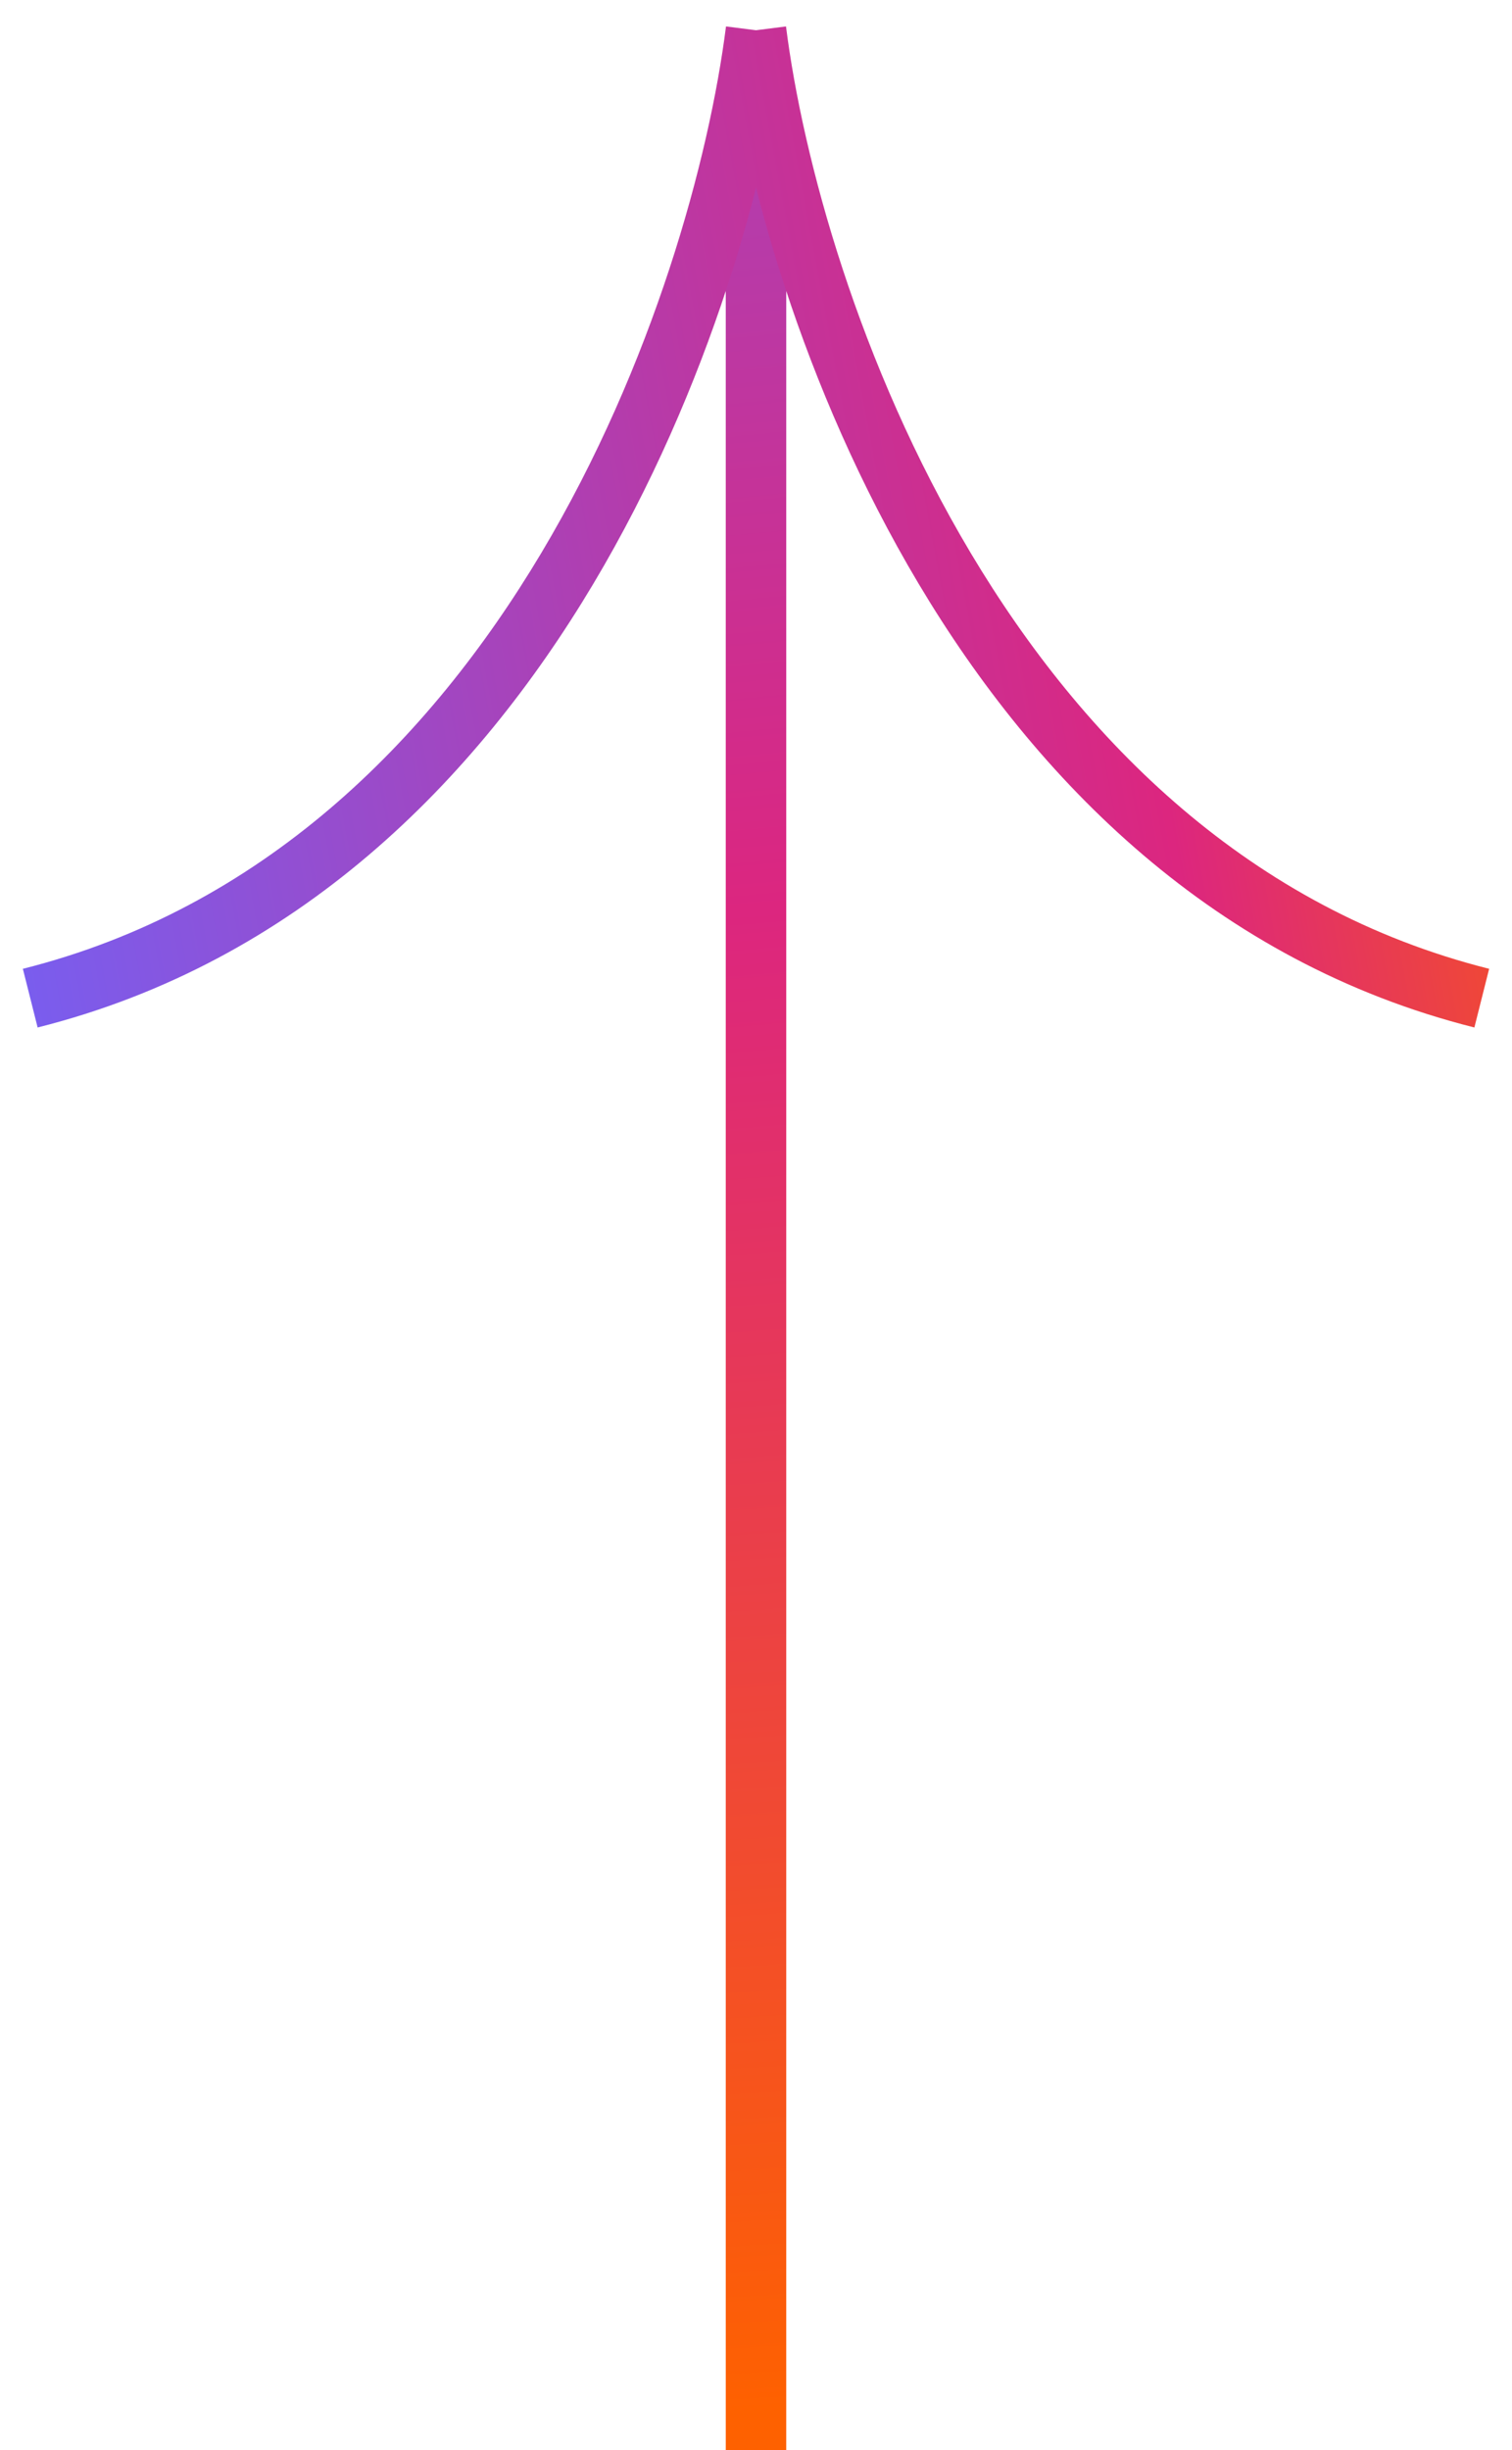 <svg width="50" height="81" viewBox="0 0 50 81" fill="none" xmlns="http://www.w3.org/2000/svg">
<path d="M25 1L25 81" stroke="url(#paint0_radial)" stroke-width="2"/>
<path d="M24.008 0.874C23.456 5.228 21.615 12.056 17.898 18.286C14.184 24.509 8.656 30.044 0.756 32.03L1.244 33.97C9.827 31.811 15.733 25.816 19.615 19.311C23.494 12.811 25.411 5.711 25.992 1.126L24.008 0.874ZM24.008 1.126C24.589 5.711 26.506 12.811 30.385 19.311C34.267 25.816 40.173 31.811 48.756 33.97L49.244 32.03C41.344 30.044 35.816 24.509 32.102 18.286C28.385 12.056 26.543 5.229 25.992 0.874L24.008 1.126Z" fill="url(#paint1_linear)"/>
<defs>
<radialGradient id="paint0_radial" cx="0" cy="0" r="1" gradientUnits="userSpaceOnUse" gradientTransform="translate(20.2 -88.2) rotate(91.49) scale(169.257 150.304)">
<stop stop-color="#648FFF"/>
<stop offset="0.328" stop-color="#785EF0"/>
<stop offset="0.698" stop-color="#DC267F"/>
<stop offset="1" stop-color="#FE6100"/>
</radialGradient>
<linearGradient id="paint1_linear" x1="12.2" y1="97.4" x2="67.003" y2="87.185" gradientUnits="userSpaceOnUse">
<stop stop-color="#648FFF"/>
<stop stop-color="#785EF0"/>
<stop offset="0.457" stop-color="#B939A6"/>
<stop offset="0.698" stop-color="#DC267F"/>
<stop offset="1" stop-color="#FE6100"/>
</linearGradient>
</defs>
</svg>
